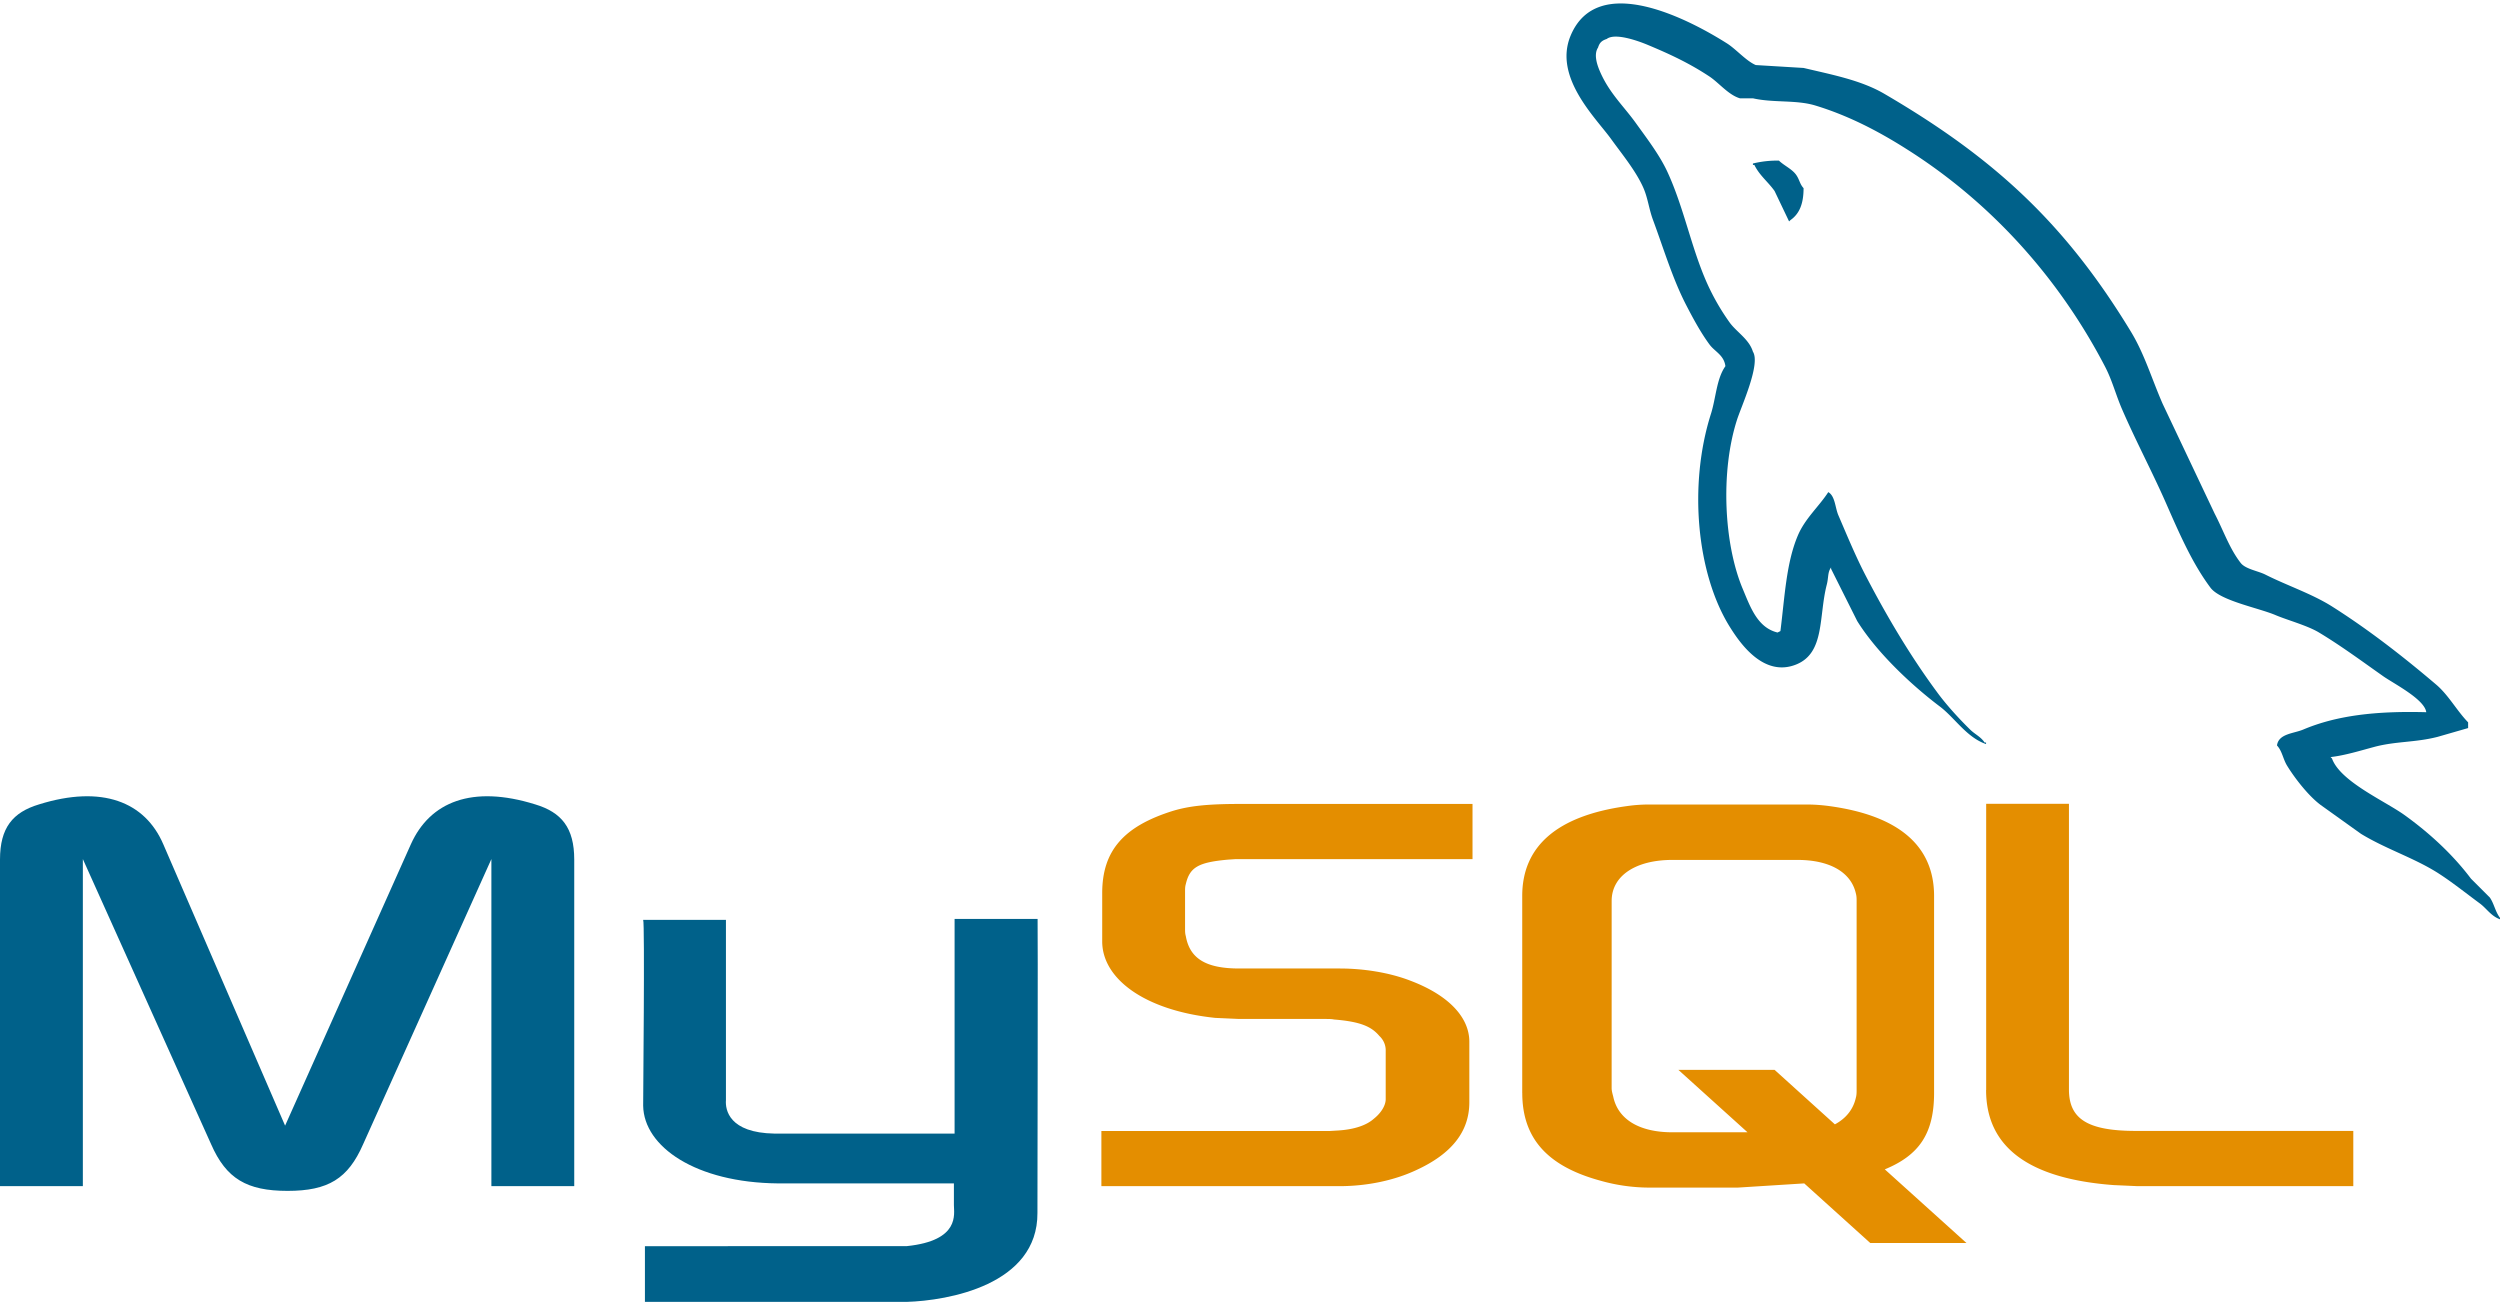 <svg xmlns="http://www.w3.org/2000/svg" width="128" height="67" style=""><rect id="backgroundrect" width="100%" height="100%" x="0" y="0" fill="none" stroke="none" class="" style=""/><g class="currentLayer" style=""><title>Layer 1</title><path fill="#00618A" d="M0,60.731 h4.242 V43.984 l6.566,14.598 c0.773,1.77 1.832,2.391 3.914,2.391 s3.098,-0.621 3.871,-2.391 l6.566,-14.598 v16.746 h4.242 V44.012 c0,-1.633 -0.652,-2.422 -2,-2.828 c-3.223,-1.004 -5.383,-0.137 -6.363,2.039 l-6.441,14.41 l-6.238,-14.41 c-0.937,-2.176 -3.14,-3.043 -6.359,-2.039 c-1.348,0.406 -2,1.195 -2,2.828 zM32.93,47.098 h4.238 v9.227 c-0.039,0.5 0.16,1.676 2.484,1.715 h9.223 V47.051 h4.25 c0.02,0 -0.008,14.984 -0.008,15.047 c0.023,3.695 -4.582,4.496 -6.707,4.559 H33.02 v-2.852 l13.414,-0.004 c2.73,-0.285 2.406,-1.645 2.406,-2.098 v-1.113 h-9.012 c-4.195,-0.039 -6.863,-1.871 -6.898,-3.977 c-0.004,-0.191 0.09,-9.422 0,-9.516 zm0,0 " id="svg_1" class=""/><path fill="#E48E00" d="M56.391,60.731 h12.195 c1.426,0 2.813,-0.301 3.914,-0.816 c1.836,-0.84 2.73,-1.984 2.73,-3.48 v-3.098 c0,-1.223 -1.016,-2.367 -3.016,-3.125 c-1.059,-0.41 -2.367,-0.625 -3.629,-0.625 h-5.141 c-1.711,0 -2.527,-0.516 -2.73,-1.656 c-0.039,-0.137 -0.039,-0.246 -0.039,-0.383 V45.618 c0,-0.109 0,-0.219 0.039,-0.355 c0.203,-0.867 0.652,-1.113 2.16,-1.25 l0.41,-0.027 h12.109 v-2.824 H63.488 c-1.711,0 -2.609,0.109 -3.426,0.352 c-2.527,0.789 -3.629,2.039 -3.629,4.215 v2.473 c0,1.902 2.16,3.535 5.789,3.914 l1.223,0.055 h4.406 c0.164,0 0.324,0 0.449,0.027 c1.344,0.109 1.914,0.355 2.324,0.844 c0.211,0.195 0.332,0.473 0.324,0.758 v2.477 c0,0.297 -0.203,0.68 -0.609,1.004 c-0.367,0.328 -0.98,0.543 -1.793,0.598 l-0.449,0.027 H56.391 zm45.297,-4.922 c0,2.91 2.164,4.539 6.523,4.867 l1.227,0.055 h11.051 v-2.828 h-11.133 c-2.488,0 -3.426,-0.625 -3.426,-2.121 V41.156 h-4.238 V55.808 zm-23.75,0.148 V45.875 c0,-2.559 1.801,-4.113 5.355,-4.602 a7.976,7.976 0 0 1 1.145,-0.082 h8.047 c0.41,0 0.777,0.027 1.188,0.082 c3.555,0.488 5.352,2.043 5.352,4.602 v10.082 c0,2.078 -0.762,3.188 -2.523,3.914 l4.18,3.77 h-4.926 l-3.379,-3.051 l-3.402,0.215 H84.44 a9.23,9.23 0 0 1 -2.492,-0.352 c-2.699,-0.734 -4.008,-2.152 -4.008,-4.496 zm4.578,-0.246 c0,0.137 0.039,0.273 0.082,0.438 c0.246,1.172 1.348,1.824 3.023,1.824 h3.852 l-3.539,-3.195 h4.926 l3.086,2.789 c0.57,-0.305 0.941,-0.766 1.074,-1.363 c0.039,-0.137 0.039,-0.273 0.039,-0.41 v-9.668 c0,-0.109 0,-0.246 -0.039,-0.383 c-0.246,-1.09 -1.348,-1.715 -2.984,-1.715 h-6.414 c-1.879,0 -3.105,0.816 -3.105,2.098 zm0,0 " id="svg_2" class=""/><path fill="#00618A" d="M124.219,36.465 c-2.605,-0.07 -4.598,0.172 -6.301,0.891 c-0.484,0.203 -1.258,0.207 -1.336,0.813 c0.266,0.281 0.309,0.699 0.52,1.039 c0.406,0.66 1.094,1.539 1.707,2 l2.074,1.484 c1.273,0.777 2.699,1.223 3.93,2 c0.723,0.461 1.441,1.039 2.148,1.559 c0.348,0.254 0.582,0.656 1.039,0.816 v-0.074 c-0.238,-0.305 -0.301,-0.723 -0.52,-1.039 l-0.965,-0.965 c-0.941,-1.25 -2.137,-2.348 -3.41,-3.262 c-1.016,-0.727 -3.281,-1.711 -3.707,-2.891 l-0.074,-0.074 c0.719,-0.078 1.563,-0.34 2.223,-0.516 c1.117,-0.301 2.113,-0.223 3.262,-0.52 l1.559,-0.449 v-0.293 c-0.582,-0.598 -0.996,-1.387 -1.633,-1.93 c-1.656,-1.41 -3.469,-2.824 -5.336,-4.004 c-1.035,-0.652 -2.312,-1.074 -3.41,-1.629 c-0.367,-0.187 -1.016,-0.281 -1.262,-0.594 c-0.574,-0.734 -0.887,-1.664 -1.332,-2.52 l-2.668,-5.633 c-0.562,-1.285 -0.93,-2.555 -1.633,-3.707 c-3.363,-5.535 -6.988,-8.875 -12.602,-12.156 c-1.191,-0.699 -2.633,-0.973 -4.148,-1.332 l-2.449,-0.148 c-0.496,-0.211 -1.012,-0.82 -1.48,-1.113 c-1.859,-1.176 -6.629,-3.73 -8.008,-0.371 c-0.867,2.121 1.301,4.191 2.078,5.266 c0.543,0.754 1.242,1.598 1.629,2.445 c0.258,0.555 0.301,1.113 0.52,1.703 c0.539,1.453 1.008,3.031 1.707,4.375 c0.352,0.68 0.738,1.395 1.184,2 c0.273,0.371 0.742,0.539 0.816,1.113 c-0.457,0.641 -0.484,1.633 -0.742,2.445 c-1.16,3.652 -0.723,8.191 0.965,10.898 c0.516,0.828 1.734,2.609 3.41,1.926 c1.465,-0.598 1.137,-2.445 1.555,-4.078 c0.098,-0.367 0.039,-0.641 0.223,-0.887 v0.074 l1.336,2.668 c0.988,1.59 2.738,3.25 4.223,4.371 c0.773,0.582 1.379,1.59 2.375,1.93 V38.018 h-0.074 c-0.195,-0.297 -0.496,-0.422 -0.742,-0.664 c-0.582,-0.57 -1.227,-1.277 -1.703,-1.93 c-1.352,-1.832 -2.547,-3.84 -3.633,-5.93 c-0.52,-0.996 -0.973,-2.098 -1.41,-3.113 c-0.168,-0.391 -0.164,-0.984 -0.516,-1.184 c-0.48,0.742 -1.187,1.344 -1.559,2.223 c-0.594,1.402 -0.668,3.117 -0.891,4.891 l-0.148,0.074 c-1.031,-0.25 -1.395,-1.312 -1.777,-2.223 c-0.973,-2.305 -1.152,-6.02 -0.297,-8.672 c0.219,-0.687 1.219,-2.852 0.813,-3.484 c-0.191,-0.633 -0.828,-1 -1.184,-1.484 a11.7,11.7 0 0 1 -1.187,-2.074 c-0.793,-1.801 -1.164,-3.816 -2,-5.633 c-0.398,-0.871 -1.074,-1.75 -1.629,-2.523 c-0.617,-0.855 -1.305,-1.484 -1.781,-2.52 c-0.168,-0.367 -0.398,-0.957 -0.148,-1.336 c0.078,-0.254 0.195,-0.359 0.445,-0.441 c0.43,-0.332 1.629,0.109 2.074,0.293 c1.191,0.496 2.184,0.965 3.191,1.633 c0.48,0.32 0.969,0.941 1.555,1.113 h0.668 c1.043,0.238 2.211,0.07 3.188,0.367 c1.723,0.523 3.27,1.34 4.668,2.227 c4.273,2.695 7.766,6.535 10.156,11.117 c0.387,0.738 0.551,1.441 0.891,2.223 c0.684,1.578 1.543,3.203 2.223,4.746 s1.34,3.094 2.297,4.375 c0.504,0.672 2.453,1.031 3.336,1.406 c0.621,0.262 1.637,0.535 2.223,0.891 c1.125,0.676 2.211,1.48 3.266,2.223 c0.523,0.375 2.141,1.188 2.223,1.855 zM91.082,8.223 a5.26,5.26 0 0 0 -1.332,0.148 v0.074 h0.074 c0.258,0.535 0.715,0.879 1.035,1.336 l0.742,1.555 l0.074,-0.07 c0.461,-0.324 0.668,-0.844 0.668,-1.633 c-0.187,-0.195 -0.211,-0.437 -0.371,-0.668 c-0.211,-0.309 -0.621,-0.48 -0.891,-0.742 zm0,0 " id="svg_3" class=""/></g></svg>